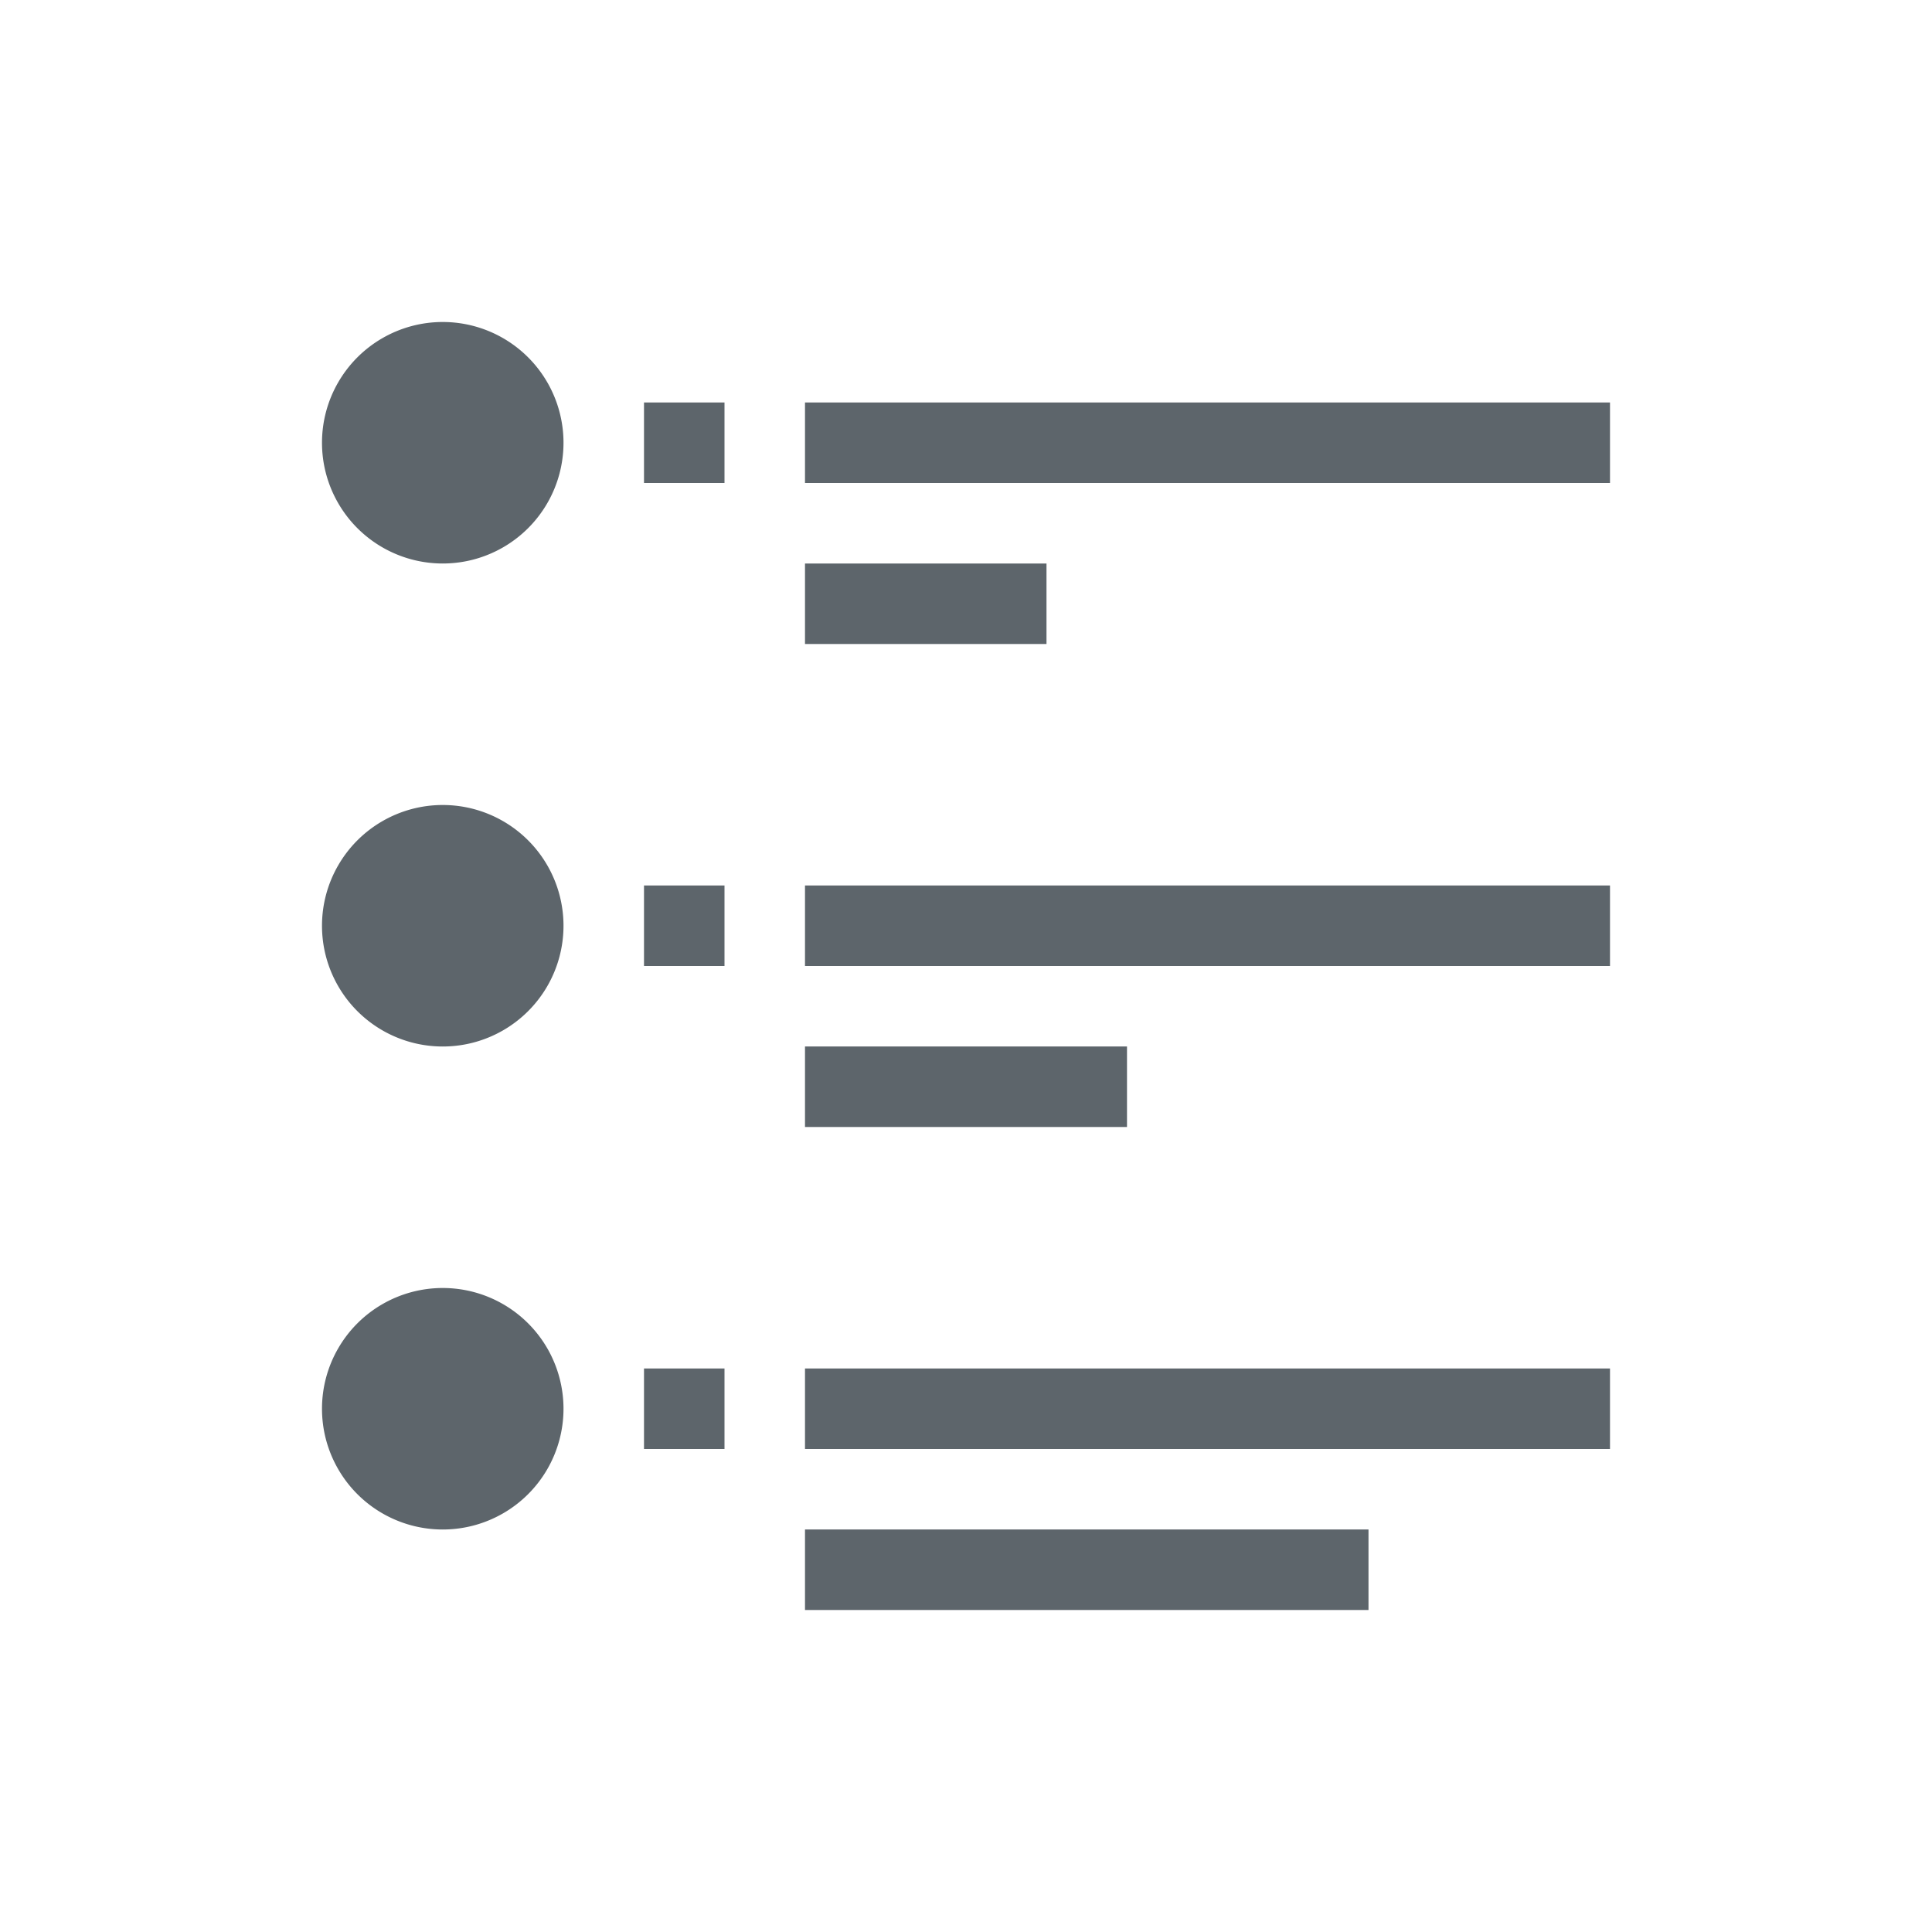 <svg xmlns="http://www.w3.org/2000/svg" viewBox="0 0 24 24"><path d="M5.5 4a1.5 1.5 0 1 0 0 3 1.5 1.5 0 0 0 0-3zM8 5v1h1V5H8zm2 0v1h10V5H10zm0 2v1h3V7h-3zm-4.5 3a1.5 1.5 0 1 0 0 3 1.5 1.5 0 0 0 0-3zM8 11v1h1v-1H8zm2 0v1h10v-1H10zm0 2v1h4v-1h-4zm-4.5 3a1.5 1.5 0 1 0 0 3 1.5 1.5 0 0 0 0-3zM8 17v1h1v-1H8zm2 0v1h10v-1H10zm0 2v1h7v-1h-7z" fill="currentColor" color="#5d656b"/></svg>